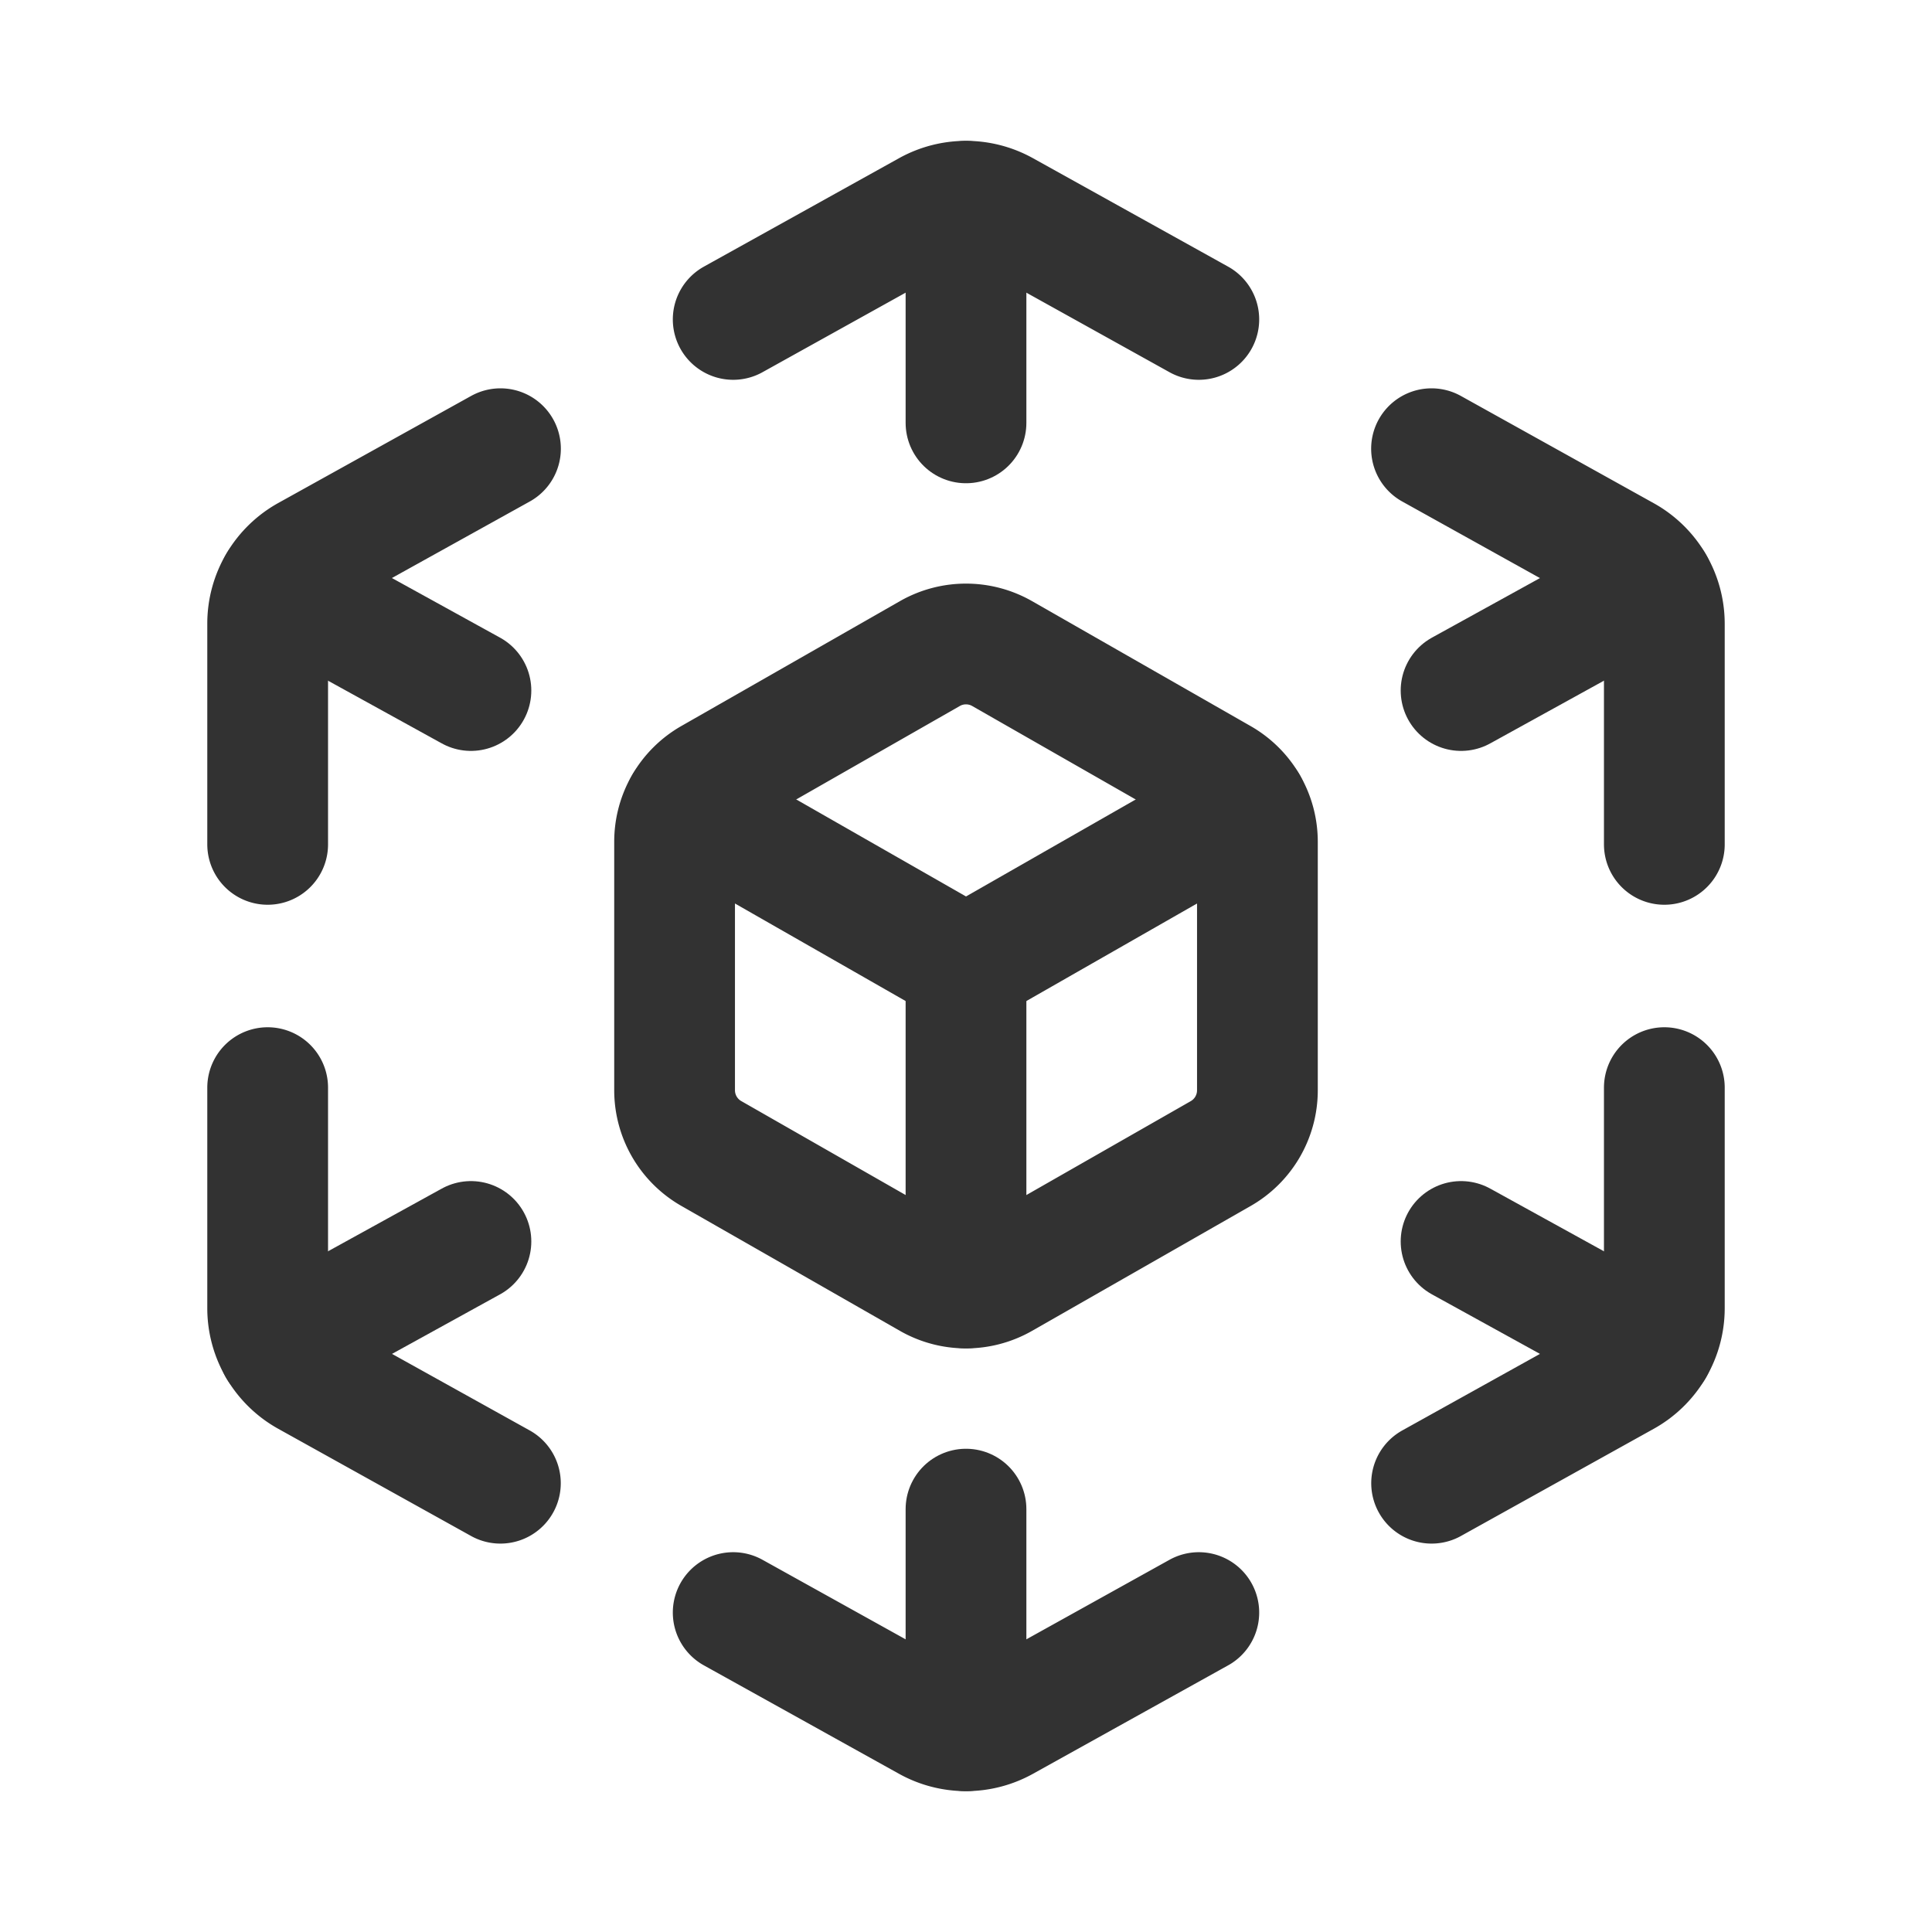 <svg id="Layer_3" data-name="Layer 3" xmlns="http://www.w3.org/2000/svg" viewBox="0 0 24 24"><path d="M0,0H24V24H0Z" fill="none"/><path d="M3.325,10.489V7.747a.964.964,0,0,1,.496-.843L6.217,5.574" fill="none" stroke="#323232" stroke-linecap="round" stroke-linejoin="round" stroke-width="1.5"/><path d="M14.892,20.032l-2.424,1.347a.964.964,0,0,1-.936-0L9.108,20.032" fill="none" stroke="#323232" stroke-linecap="round" stroke-linejoin="round" stroke-width="1.5"/><path d="M20.675,13.511v2.74a.964.964,0,0,1-.495.842l-2.396,1.332" fill="none" stroke="#323232" stroke-linecap="round" stroke-linejoin="round" stroke-width="1.5"/><path d="M9.108,3.968l2.424-1.347a.964.964,0,0,1,.936 0L14.892,3.968" fill="none" stroke="#323232" stroke-linecap="round" stroke-linejoin="round" stroke-width="1.5"/><path d="M12,2.501V5.253" fill="none" stroke="#323232" stroke-linecap="round" stroke-linejoin="round" stroke-width="1.5"/><path d="M12,18.747V21.5" fill="none" stroke="#323232" stroke-linecap="round" stroke-linejoin="round" stroke-width="1.5"/><path d="M3.459,7.26,5.85,8.578" fill="none" stroke="#323232" stroke-linecap="round" stroke-linejoin="round" stroke-width="1.5"/><path d="M18.15,15.422,20.541,16.74" fill="none" stroke="#323232" stroke-linecap="round" stroke-linejoin="round" stroke-width="1.5"/><path d="M20.675,10.489v-2.74a.964.964,0,0,0-.495-.842L17.783,5.574" fill="none" stroke="#323232" stroke-linecap="round" stroke-linejoin="round" stroke-width="1.5"/><path d="M3.325,13.511v2.74a.964.964,0,0,0,.495.842l2.396,1.332" fill="none" stroke="#323232" stroke-linecap="round" stroke-linejoin="round" stroke-width="1.5"/><path d="M20.54,7.26,18.15,8.578" fill="none" stroke="#323232" stroke-linecap="round" stroke-linejoin="round" stroke-width="1.5"/><path d="M11.551,15.881l-2.715-1.552a.905.905,0,0,1-.456-.786v-3.087a.905.905,0,0,1,.456-.786L11.551,8.119a.905.905,0,0,1,.898,0l2.715,1.552a.905.905,0,0,1,.456.786v3.087a.905.905,0,0,1-.456.786L12.449,15.881A.905.905,0,0,1,11.551,15.881Z" fill="none" stroke="#323232" stroke-linecap="round" stroke-linejoin="round" stroke-width="1.5"/><line x1="8.504" y1="10.002" x2="12" y2="12" fill="none" stroke="#323232" stroke-linecap="round" stroke-linejoin="round" stroke-width="1.5"/><line x1="15.496" y1="10.002" x2="12" y2="12" fill="none" stroke="#323232" stroke-linecap="round" stroke-linejoin="round" stroke-width="1.5"/><line x1="12" y1="12" x2="12" y2="15.999" fill="none" stroke="#323232" stroke-linecap="round" stroke-linejoin="round" stroke-width="1.5"/><path d="M5.85,15.422,3.458,16.74" fill="none" stroke="#323232" stroke-linecap="round" stroke-linejoin="round" stroke-width="1.5"/></svg>